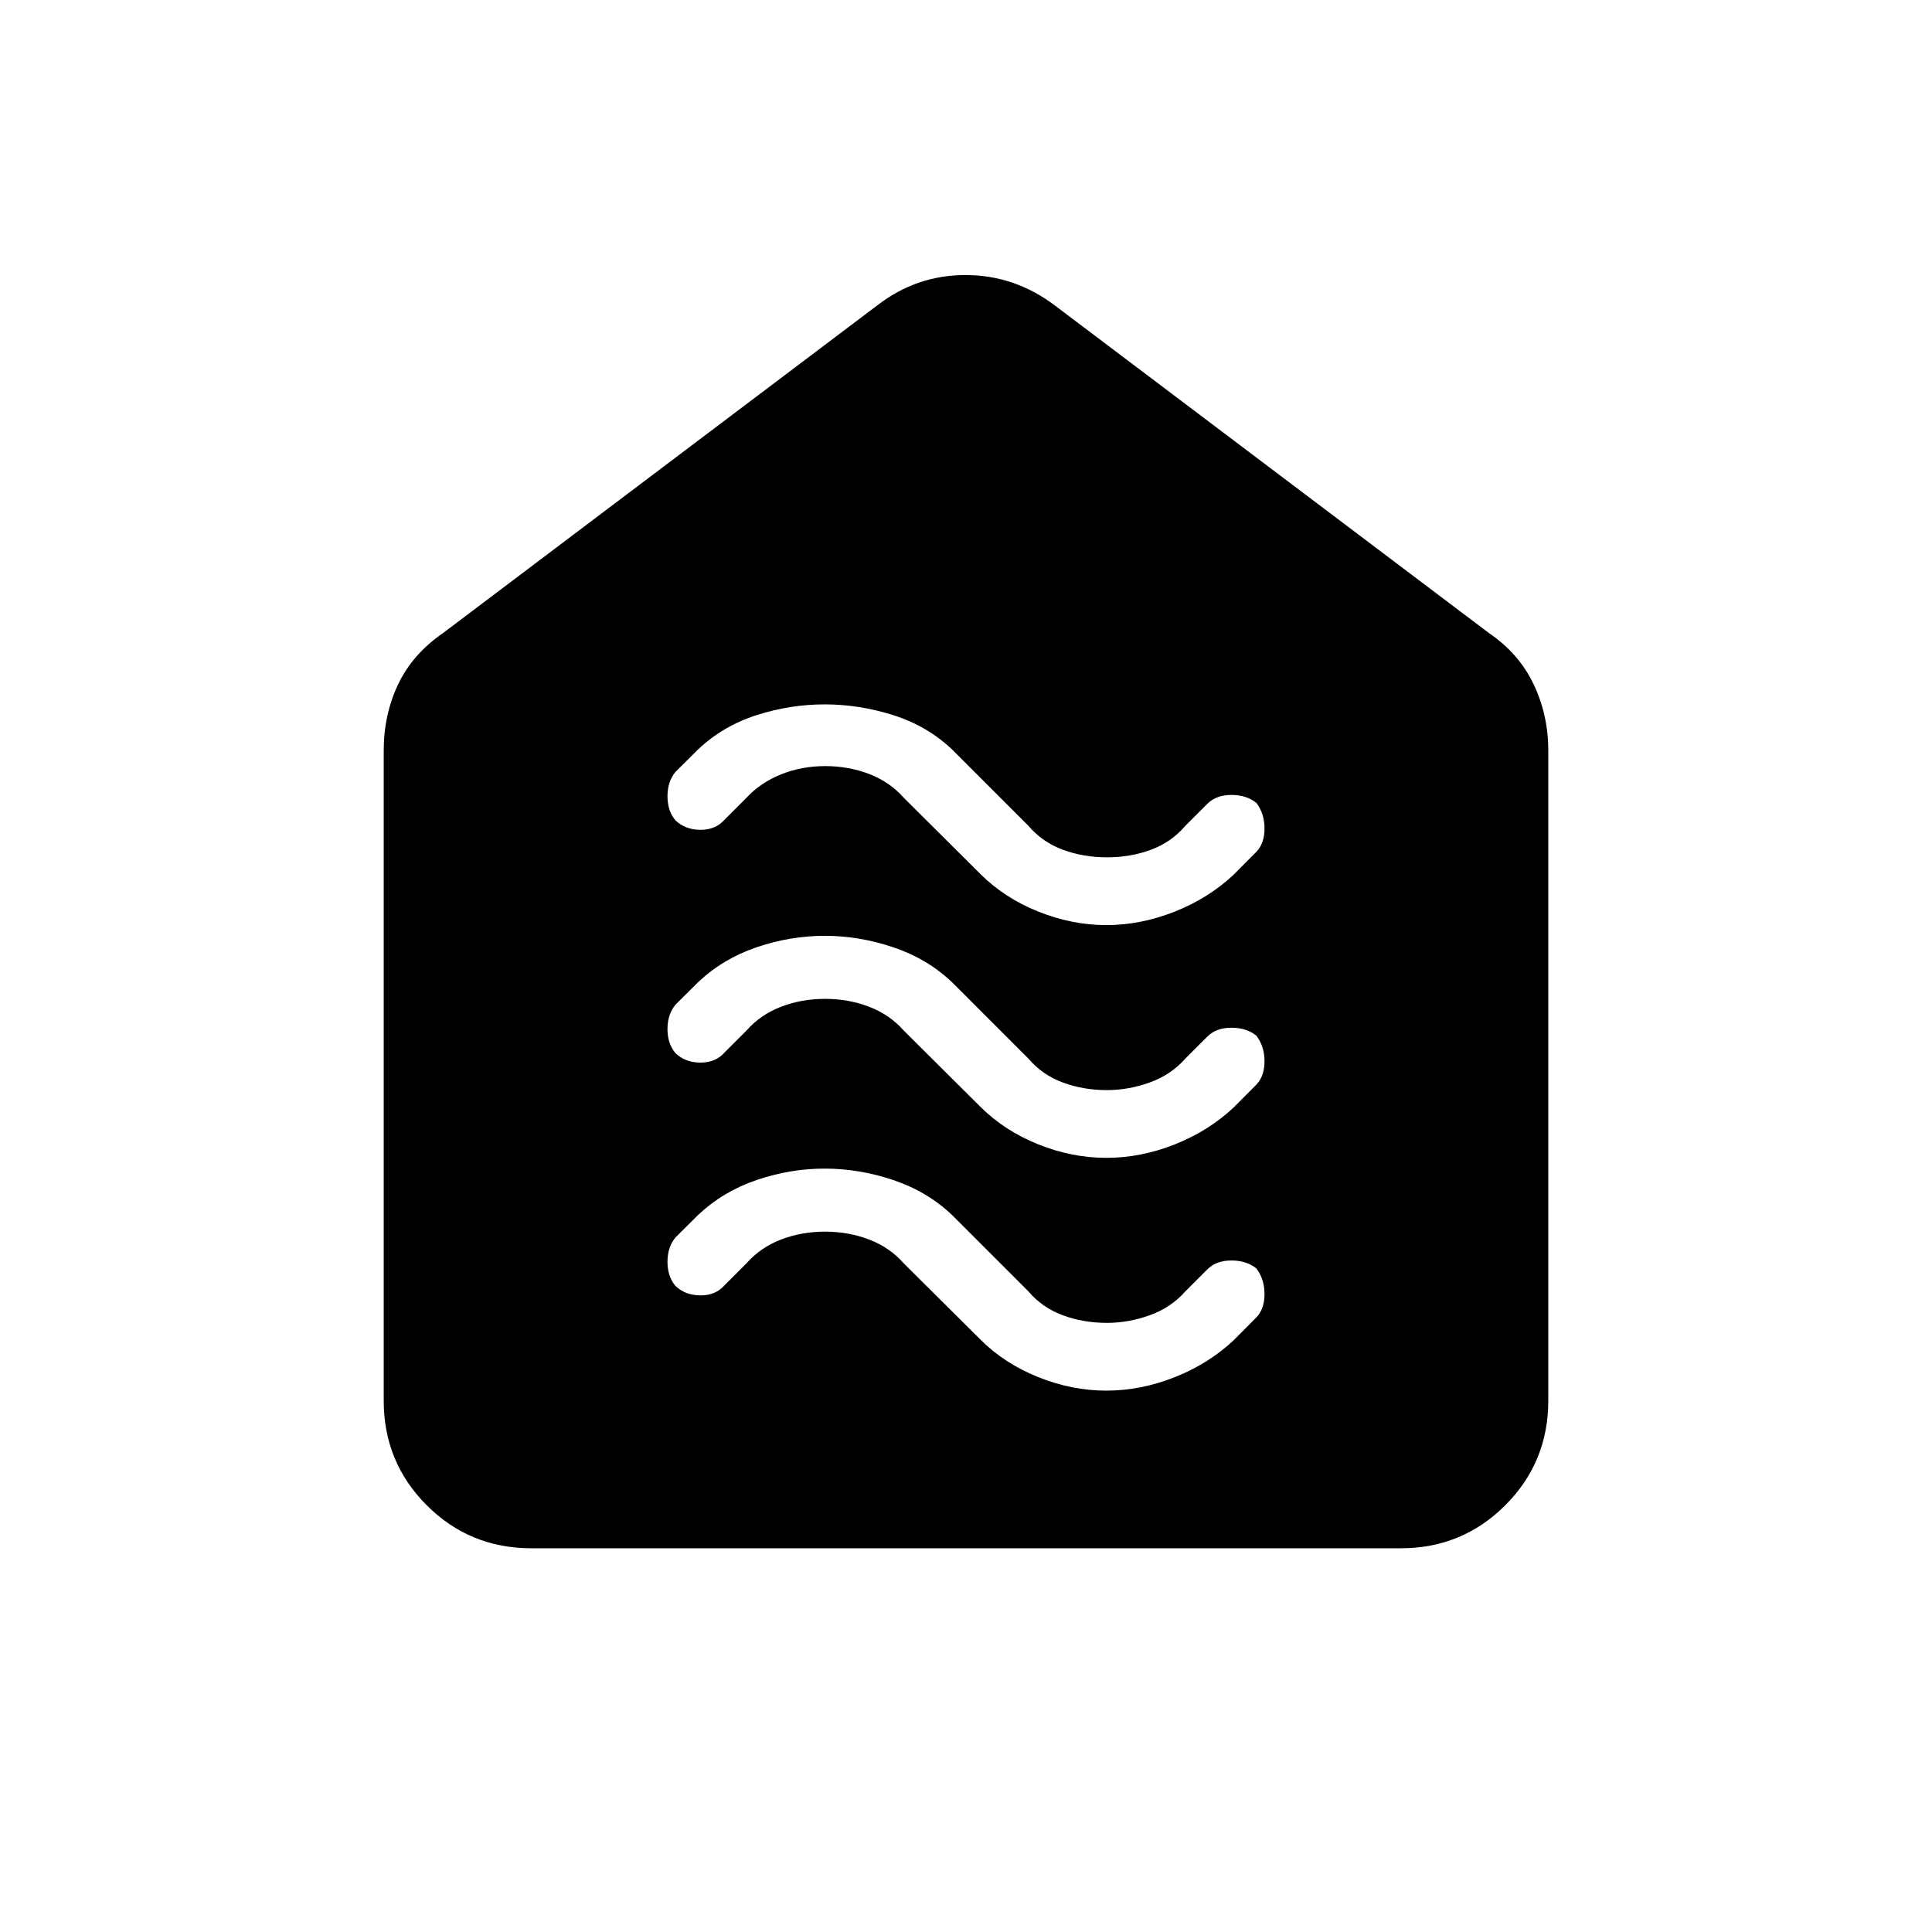 <svg xmlns="http://www.w3.org/2000/svg" height="40" viewBox="0 -960 960 960" width="40"><path d="M549.71-269q17.11 0 33.96-6.67 16.85-6.66 29.33-18.37l11.33-11.4q4-4.23 4-11.56t-4-12.67q-4.91-4-12.45-4-7.55 0-11.99 4.45L589-318.33q-7.18 8.12-17.76 11.89-10.57 3.77-21.2 3.77-11.71 0-21.92-3.77T511-318.33l-38-38q-12.33-11.67-29.22-17.34-16.89-5.66-34-5.66T376-373.67q-16.67 5.67-29 17.27l-11.33 11.25q-4 4.82-4 12.15t4 12q4.91 4.67 12.45 4.67 7.55 0 11.99-5.11L371-332.33q6.89-7.82 17.08-11.75 10.18-3.92 21.88-3.92 11.71 0 21.92 3.92 10.21 3.93 17.12 11.75l38.08 37.88q11.98 11.96 28.74 18.7 16.77 6.75 33.89 6.75Zm0-115.67q17.11 0 33.96-6.66Q600.52-398 613-409.71l11.33-11.4q4-4.22 4-11.56 0-7.33-4-12.66-4.91-4-12.45-4-7.55 0-11.99 4.44L589-434q-7.18 8.12-17.76 11.89-10.57 3.78-21.2 3.78-11.71 0-21.92-3.78Q517.91-425.88 511-434l-38-38q-12.33-11.67-29.22-17.33-16.89-5.67-34-5.67T376-489.33q-16.67 5.66-29 17.27l-11.33 11.25q-4 4.81-4 12.14 0 7.34 4 12 4.91 4.67 12.45 4.67 7.55 0 11.99-5.11L371-448q6.89-7.82 17.08-11.74 10.18-3.93 21.88-3.93 11.71 0 21.92 3.93Q442.09-455.82 449-448l38.08 37.89q11.98 11.95 28.74 18.7 16.77 6.74 33.89 6.74Zm0-115.66q17.11 0 33.96-6.67T613-525.38l11.33-11.4q4-4.22 4-11.55 0-7.34-4-12.67-4.91-4-12.45-4-7.55 0-11.99 4.44L589-549.67q-6.89 8.12-17.08 11.9-10.18 3.77-21.88 3.77-11.71 0-21.92-3.77-10.21-3.78-17.12-11.9l-38-38q-12.33-11.66-29.22-17-16.89-5.33-34-5.33T376-604.67q-16.67 5.34-29 16.94l-11.33 11.25q-4 4.81-4 12.15 0 7.33 4 12 4.91 4.66 12.45 4.66 7.55 0 11.99-5.11L371-563.67q6.91-7.45 17.12-11.56 10.21-4.1 21.88-4.1 11.67 0 21.88 3.92 10.21 3.93 17.12 11.74l38.08 37.89q11.98 11.96 28.74 18.7 16.77 6.75 33.89 6.75ZM264-190.67q-30.58 0-51.96-21.37-21.37-21.38-21.37-51.96v-323q0-17.84 7.12-32.88 7.13-15.04 22.21-25.45l216-163q19.47-15 43.73-15 24.27 0 44.27 15l216 163q14.77 10.08 22.05 25.33 7.28 15.25 7.28 33v323q0 30.58-21.37 51.96-21.38 21.37-51.96 21.37H264Z"/></svg>
